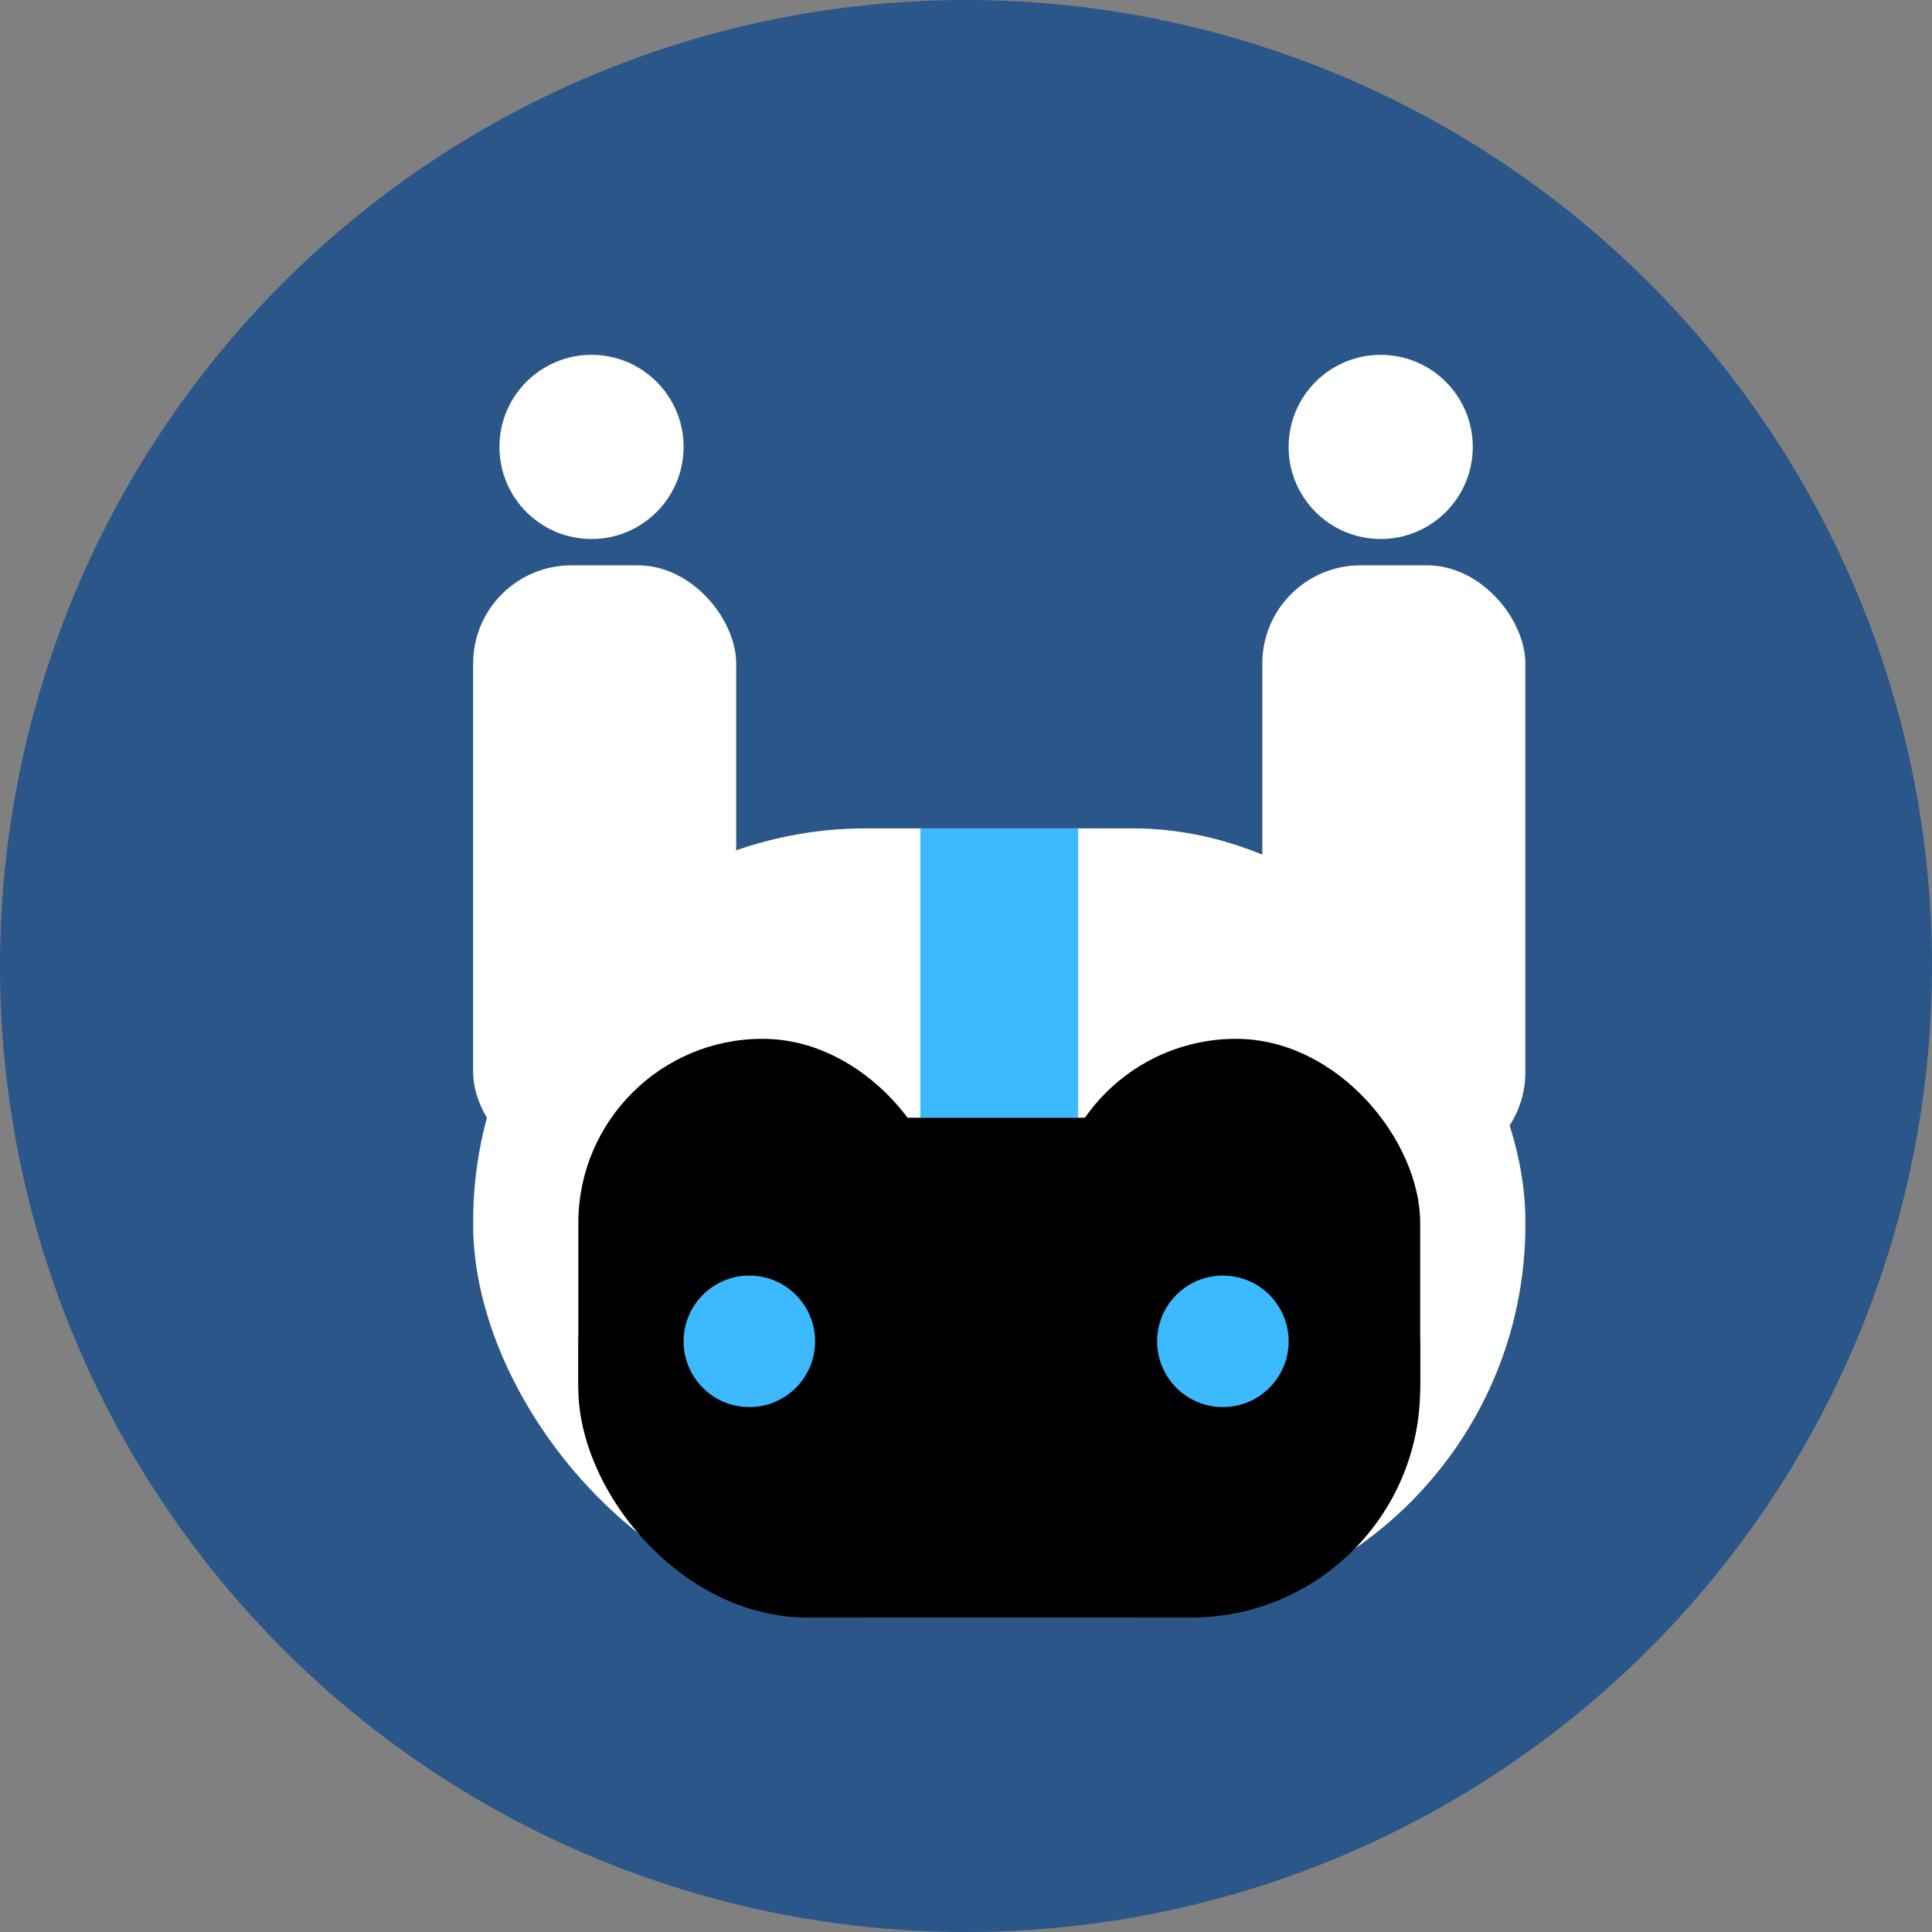 <svg width="59" height="59" viewBox="0 0 59 59" fill="none" xmlns="http://www.w3.org/2000/svg">
<rect x="0" y="0" width="59" height="59" fill="#808080" stroke="none"/>
<circle cx="29.5" cy="29.5" r="29.5" fill="#2B5689"/>
<rect x="14.449" y="17.264" width="8.033" height="18.477" rx="3" fill="white"/>
<rect x="38.549" y="17.264" width="8.033" height="18.477" rx="3" fill="white"/>
<rect x="14.449" y="25.297" width="32.134" height="24.1" rx="12" fill="white"/>
<rect x="28.106" y="25.297" width="4.82" height="8.837" fill="#3DB9FF"/>
<rect x="17.662" y="34.134" width="25.707" height="15.264" rx="7" fill="black"/>
<rect x="17.662" y="31.724" width="11.247" height="16.067" rx="5.623" fill="black"/>
<rect x="32.123" y="31.724" width="11.247" height="16.067" rx="5.623" fill="black"/>
<circle cx="22.884" cy="40.962" r="2.008" fill="#3DB9FF"/>
<circle cx="37.345" cy="40.962" r="2.008" fill="#3DB9FF"/>
<circle cx="18.064" cy="13.648" r="2.812" fill="white"/>
<circle cx="42.164" cy="13.648" r="2.812" fill="white"/>
</svg>
